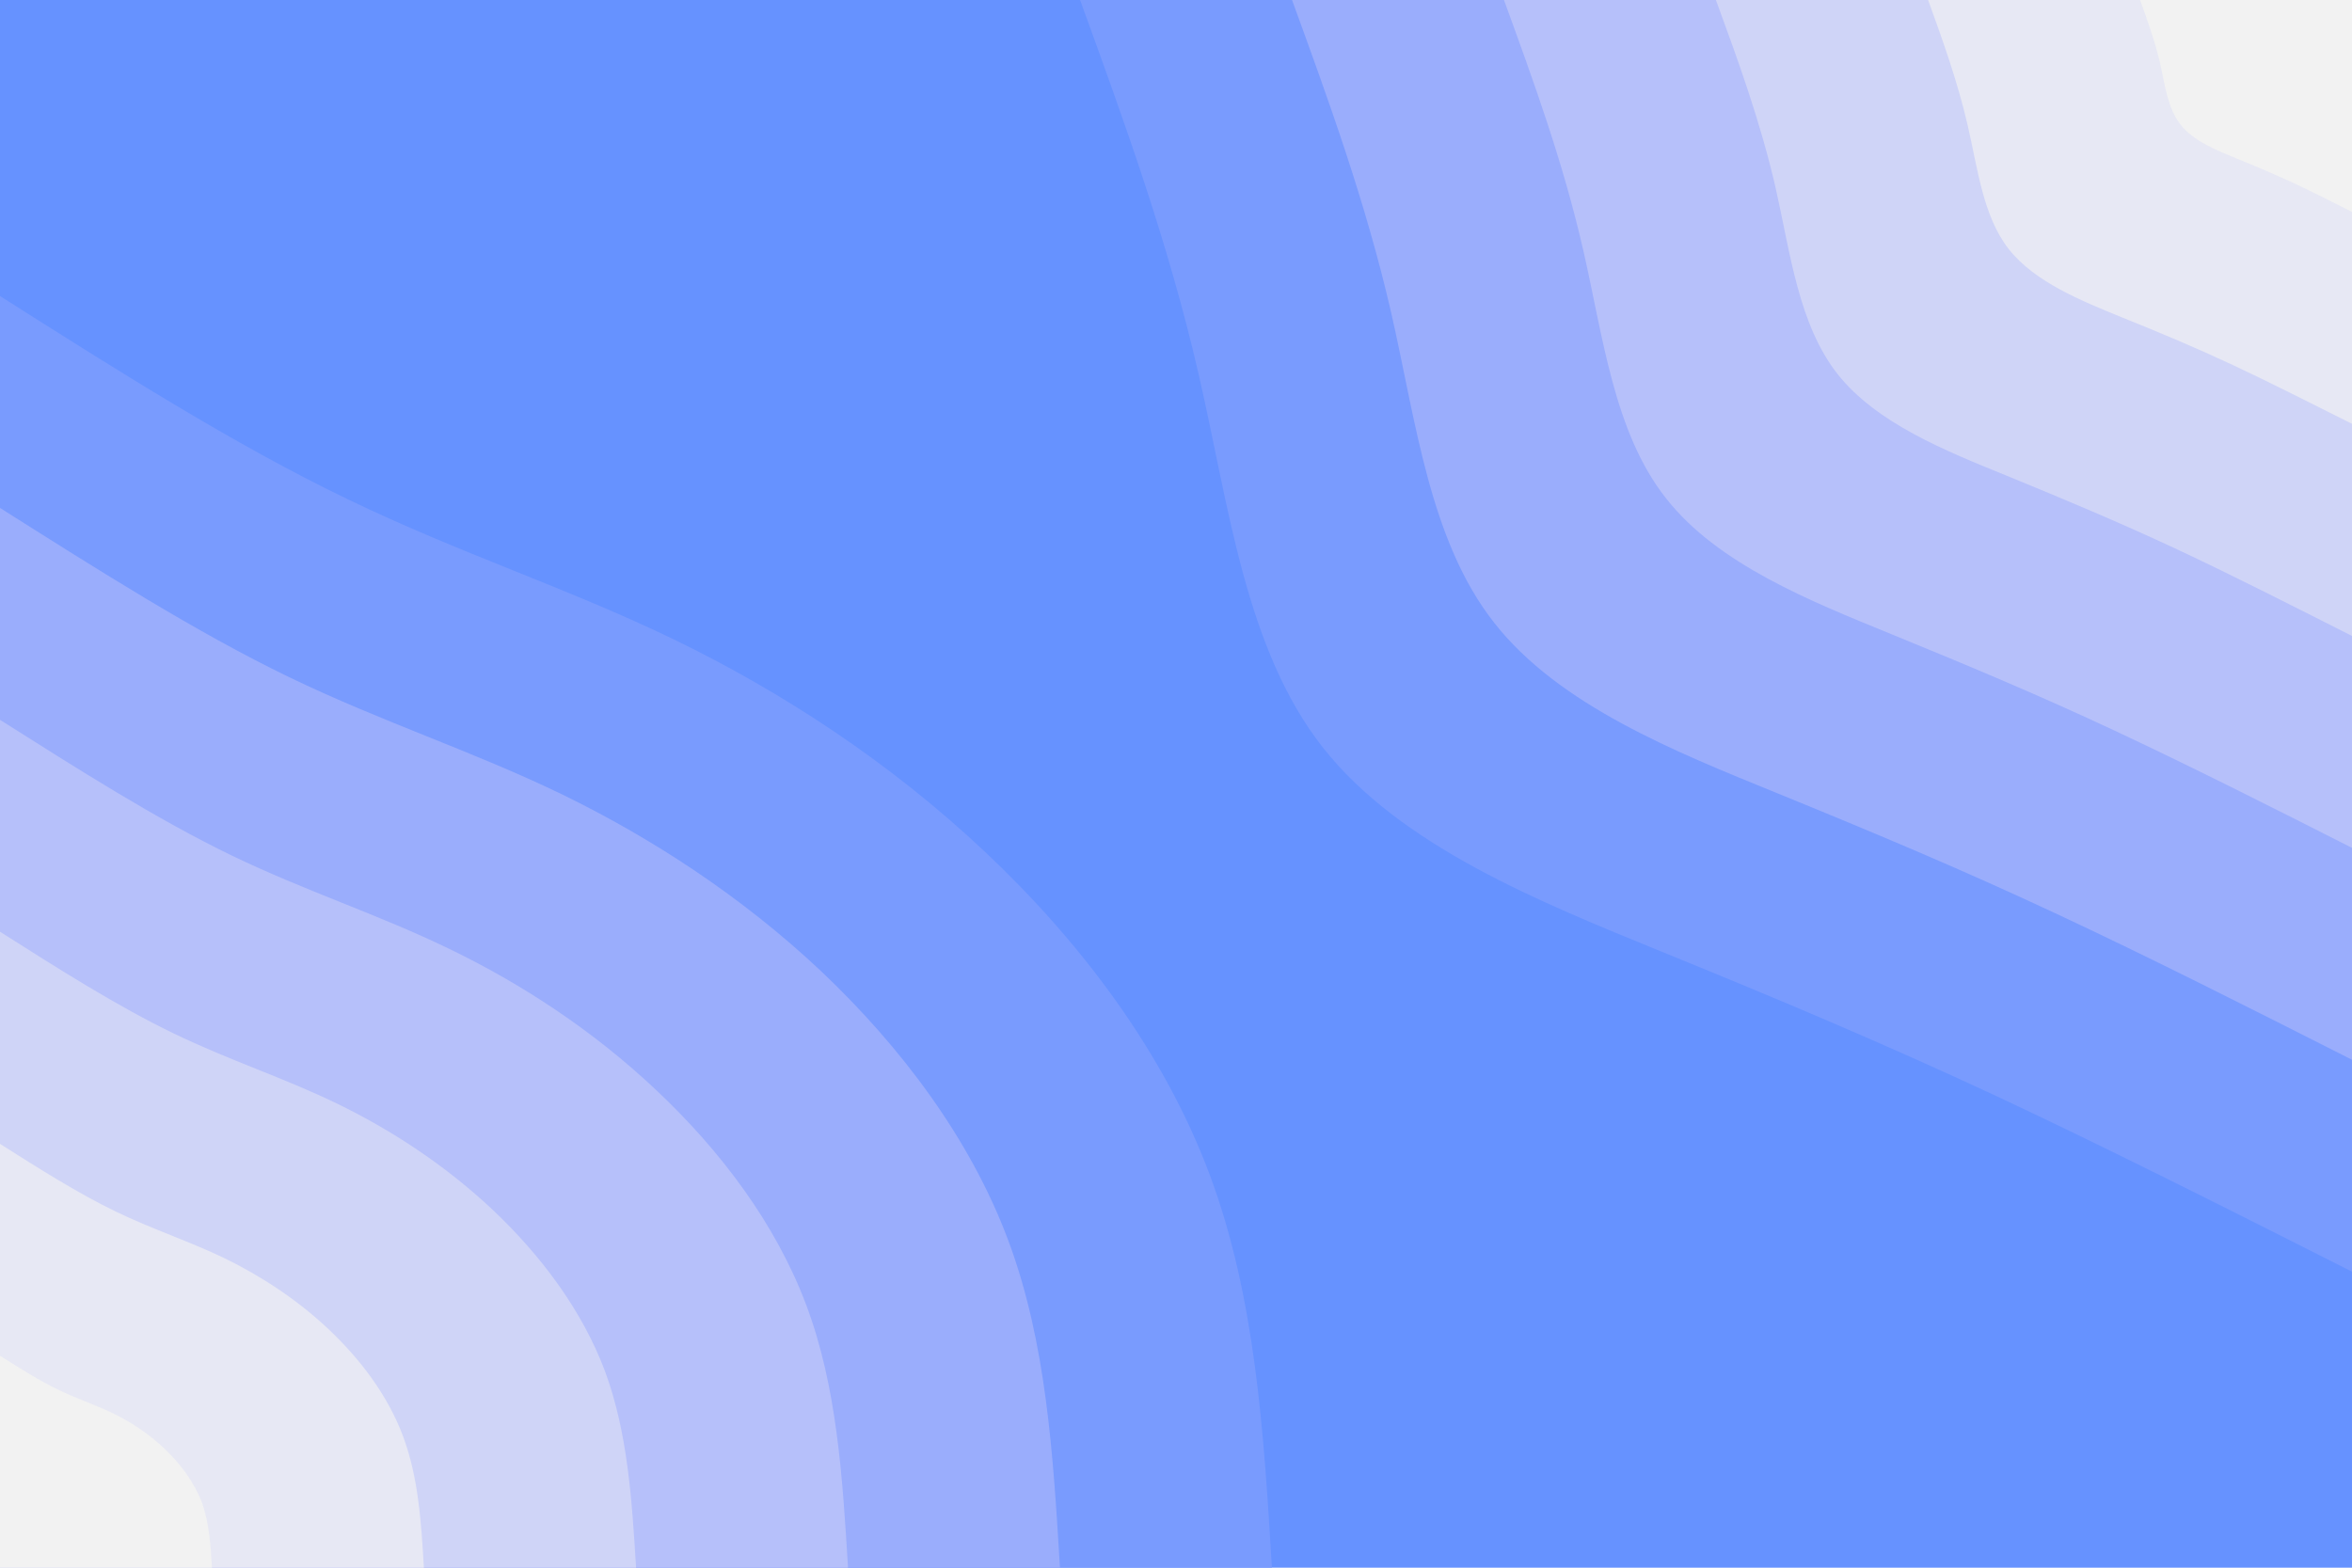 <svg id="visual" viewBox="0 0 900 600" width="900" height="600" xmlns="http://www.w3.org/2000/svg" xmlns:xlink="http://www.w3.org/1999/xlink" version="1.1"><rect x="0" y="0" width="900" height="600" fill="#6692ff"></rect><defs><linearGradient id="grad1_0" x1="33.3%" y1="0%" x2="100%" y2="100%"><stop offset="20%" stop-color="#f2f2f2" stop-opacity="1"></stop><stop offset="80%" stop-color="#f2f2f2" stop-opacity="1"></stop></linearGradient></defs><defs><linearGradient id="grad1_1" x1="33.3%" y1="0%" x2="100%" y2="100%"><stop offset="20%" stop-color="#f2f2f2" stop-opacity="1"></stop><stop offset="80%" stop-color="#dbdef5" stop-opacity="1"></stop></linearGradient></defs><defs><linearGradient id="grad1_2" x1="33.3%" y1="0%" x2="100%" y2="100%"><stop offset="20%" stop-color="#c2caf8" stop-opacity="1"></stop><stop offset="80%" stop-color="#dbdef5" stop-opacity="1"></stop></linearGradient></defs><defs><linearGradient id="grad1_3" x1="33.3%" y1="0%" x2="100%" y2="100%"><stop offset="20%" stop-color="#c2caf8" stop-opacity="1"></stop><stop offset="80%" stop-color="#a8b7fb" stop-opacity="1"></stop></linearGradient></defs><defs><linearGradient id="grad1_4" x1="33.3%" y1="0%" x2="100%" y2="100%"><stop offset="20%" stop-color="#8aa4fd" stop-opacity="1"></stop><stop offset="80%" stop-color="#a8b7fb" stop-opacity="1"></stop></linearGradient></defs><defs><linearGradient id="grad1_5" x1="33.3%" y1="0%" x2="100%" y2="100%"><stop offset="20%" stop-color="#8aa4fd" stop-opacity="1"></stop><stop offset="80%" stop-color="#6692ff" stop-opacity="1"></stop></linearGradient></defs><defs><linearGradient id="grad2_0" x1="0%" y1="0%" x2="66.7%" y2="100%"><stop offset="20%" stop-color="#f2f2f2" stop-opacity="1"></stop><stop offset="80%" stop-color="#f2f2f2" stop-opacity="1"></stop></linearGradient></defs><defs><linearGradient id="grad2_1" x1="0%" y1="0%" x2="66.7%" y2="100%"><stop offset="20%" stop-color="#dbdef5" stop-opacity="1"></stop><stop offset="80%" stop-color="#f2f2f2" stop-opacity="1"></stop></linearGradient></defs><defs><linearGradient id="grad2_2" x1="0%" y1="0%" x2="66.7%" y2="100%"><stop offset="20%" stop-color="#dbdef5" stop-opacity="1"></stop><stop offset="80%" stop-color="#c2caf8" stop-opacity="1"></stop></linearGradient></defs><defs><linearGradient id="grad2_3" x1="0%" y1="0%" x2="66.7%" y2="100%"><stop offset="20%" stop-color="#a8b7fb" stop-opacity="1"></stop><stop offset="80%" stop-color="#c2caf8" stop-opacity="1"></stop></linearGradient></defs><defs><linearGradient id="grad2_4" x1="0%" y1="0%" x2="66.7%" y2="100%"><stop offset="20%" stop-color="#a8b7fb" stop-opacity="1"></stop><stop offset="80%" stop-color="#8aa4fd" stop-opacity="1"></stop></linearGradient></defs><defs><linearGradient id="grad2_5" x1="0%" y1="0%" x2="66.7%" y2="100%"><stop offset="20%" stop-color="#6692ff" stop-opacity="1"></stop><stop offset="80%" stop-color="#8aa4fd" stop-opacity="1"></stop></linearGradient></defs><g transform="translate(900, 0)"><path d="M0 486.7C-46.7 463.1 -93.4 439.5 -136.3 419.4C-179.2 399.4 -218.3 382.9 -264.5 364.1C-310.7 345.2 -364 323.9 -393.8 286.1C-423.5 248.3 -429.7 193.8 -441.3 143.4C-452.9 92.9 -469.8 46.5 -486.7 0L0 0Z" fill="#799bfe"></path><path d="M0 405.6C-38.9 385.9 -77.8 366.2 -113.6 349.5C-149.3 332.8 -181.9 319.1 -220.4 303.4C-258.9 287.7 -303.4 270 -328.2 238.4C-353 206.9 -358.1 161.5 -367.7 119.5C-377.4 77.4 -391.5 38.7 -405.6 0L0 0Z" fill="#9aadfc"></path><path d="M0 324.5C-31.1 308.7 -62.3 293 -90.9 279.6C-119.5 266.2 -145.5 255.3 -176.3 242.7C-207.1 230.1 -242.7 216 -262.5 190.7C-282.4 165.5 -286.5 129.2 -294.2 95.6C-301.9 62 -313.2 31 -324.5 0L0 0Z" fill="#b6c0fa"></path><path d="M0 243.4C-23.3 231.6 -46.7 219.7 -68.1 209.7C-89.6 199.7 -109.1 191.5 -132.3 182C-155.4 172.6 -182 162 -196.9 143.1C-211.8 124.1 -214.9 96.9 -220.6 71.7C-226.4 46.5 -234.9 23.2 -243.4 0L0 0Z" fill="#cfd4f7"></path><path d="M0 162.2C-15.6 154.4 -31.1 146.5 -45.4 139.8C-59.7 133.1 -72.8 127.6 -88.2 121.4C-103.6 115.1 -121.3 108 -131.3 95.4C-141.2 82.8 -143.2 64.6 -147.1 47.8C-151 31 -156.6 15.5 -162.2 0L0 0Z" fill="#e7e8f4"></path><path d="M0 81.1C-7.8 77.2 -15.6 73.2 -22.7 69.9C-29.9 66.6 -36.4 63.8 -44.1 60.7C-51.8 57.5 -60.7 54 -65.6 47.7C-70.6 41.4 -71.6 32.3 -73.5 23.9C-75.5 15.5 -78.3 7.7 -81.1 0L0 0Z" fill="#f2f2f2"></path></g><g transform="translate(0, 600)"><path d="M0 -486.7C44.9 -458.2 89.9 -429.7 132.9 -409C175.9 -388.2 216.9 -375.1 258 -355.2C299.2 -335.2 340.4 -308.4 377 -273.9C413.6 -239.4 445.4 -197.3 462.9 -150.4C480.4 -103.5 483.6 -51.7 486.7 0L0 0Z" fill="#799bfe"></path><path d="M0 -405.6C37.5 -381.9 74.9 -358.1 110.7 -340.8C146.6 -323.5 180.7 -312.6 215 -296C249.3 -279.3 283.7 -257 314.2 -228.3C344.6 -199.5 371.2 -164.4 385.8 -125.3C400.4 -86.2 403 -43.1 405.6 0L0 0Z" fill="#9aadfc"></path><path d="M0 -324.5C30 -305.5 59.9 -286.5 88.6 -272.6C117.2 -258.8 144.6 -250.1 172 -236.8C199.5 -223.5 227 -205.6 251.3 -182.6C275.7 -159.6 296.9 -131.6 308.6 -100.3C320.3 -69 322.4 -34.5 324.5 0L0 0Z" fill="#b6c0fa"></path><path d="M0 -243.4C22.5 -229.1 44.9 -214.9 66.4 -204.5C87.9 -194.1 108.4 -187.6 129 -177.6C149.6 -167.6 170.2 -154.2 188.5 -137C206.8 -119.7 222.7 -98.7 231.5 -75.2C240.2 -51.7 241.8 -25.9 243.4 0L0 0Z" fill="#cfd4f7"></path><path d="M0 -162.2C15 -152.7 30 -143.2 44.3 -136.3C58.6 -129.4 72.3 -125 86 -118.4C99.7 -111.7 113.5 -102.8 125.7 -91.3C137.9 -79.8 148.5 -65.8 154.3 -50.1C160.1 -34.5 161.2 -17.2 162.2 0L0 0Z" fill="#e7e8f4"></path><path d="M0 -81.1C7.5 -76.4 15 -71.6 22.1 -68.2C29.3 -64.7 36.1 -62.5 43 -59.2C49.9 -55.9 56.7 -51.4 62.8 -45.7C68.9 -39.9 74.2 -32.9 77.2 -25.1C80.1 -17.2 80.6 -8.6 81.1 0L0 0Z" fill="#f2f2f2"></path></g></svg>